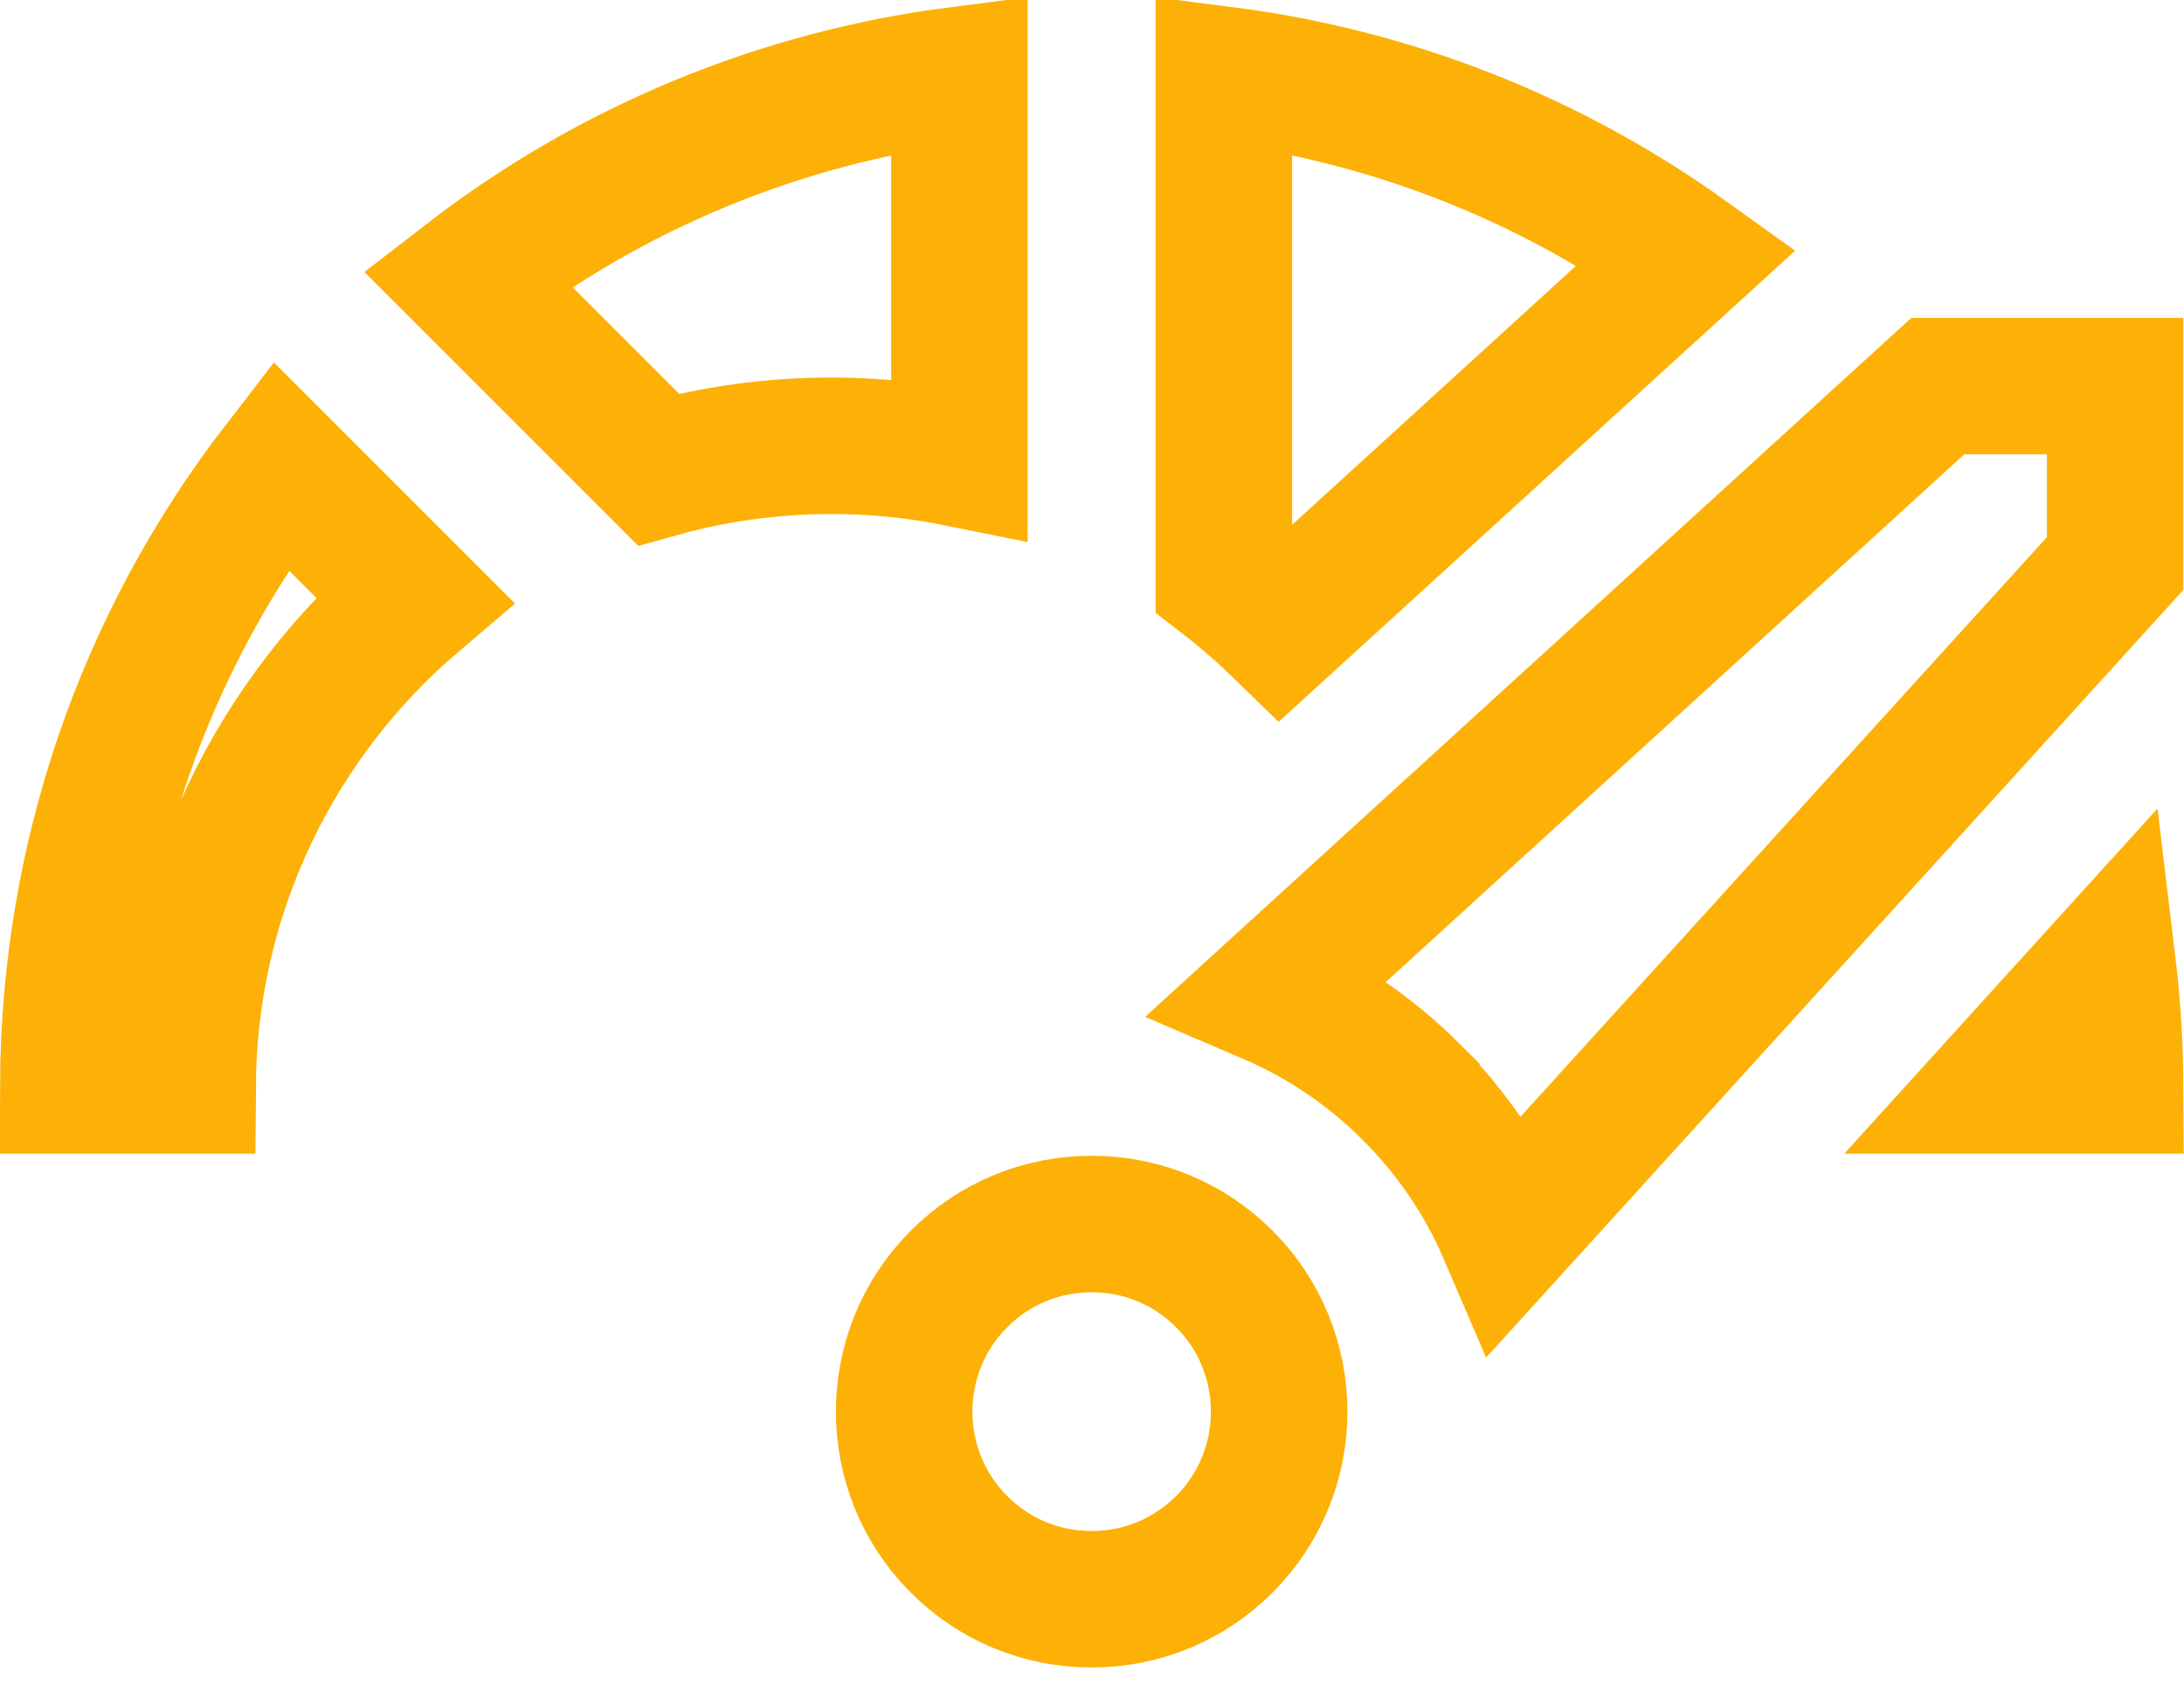 <svg width="32" height="25" viewBox="0 0 32 25" fill="none" xmlns="http://www.w3.org/2000/svg">
<path d="M9.646 6.879L6.849 4.082C8.95 2.458 11.423 1.434 14.057 1.096V6.72C13.451 6.597 12.824 6.532 12.183 6.532C11.306 6.532 10.454 6.653 9.646 6.879Z" stroke="#FDB106" stroke-width="2"/>
<path d="M17.933 1.096C20.392 1.411 22.71 2.325 24.717 3.766L18.756 9.204C18.496 8.951 18.221 8.712 17.933 8.49V1.096Z" stroke="#FDB106" stroke-width="2"/>
<path d="M2.749 15.905H1C1.014 12.573 2.106 9.415 4.11 6.822L6.073 8.785C4.057 10.502 2.768 13.054 2.749 15.905Z" stroke="#FDB106" stroke-width="2"/>
<path d="M29.28 15.905L30.881 14.141C30.951 14.722 30.988 15.31 30.991 15.905H29.28Z" stroke="#FDB106" stroke-width="2"/>
<path d="M14.051 18.741C14.051 18.741 14.051 18.741 14.051 18.741C14.571 18.221 15.258 17.936 15.995 17.936C16.731 17.936 17.418 18.221 17.939 18.741C19.01 19.812 19.01 21.558 17.939 22.629C17.418 23.149 16.731 23.434 15.995 23.434C15.258 23.434 14.571 23.149 14.051 22.629C12.98 21.558 12.98 19.812 14.051 18.741Z" stroke="#FDB106" stroke-width="2"/>
<path d="M28.392 5.658H30.991V8.258L22.08 18.069C21.758 17.318 21.291 16.614 20.679 16.002L20.679 16.001C20.072 15.395 19.367 14.92 18.6 14.592L28.392 5.658Z" stroke="#FDB106" stroke-width="2"/>
</svg>
